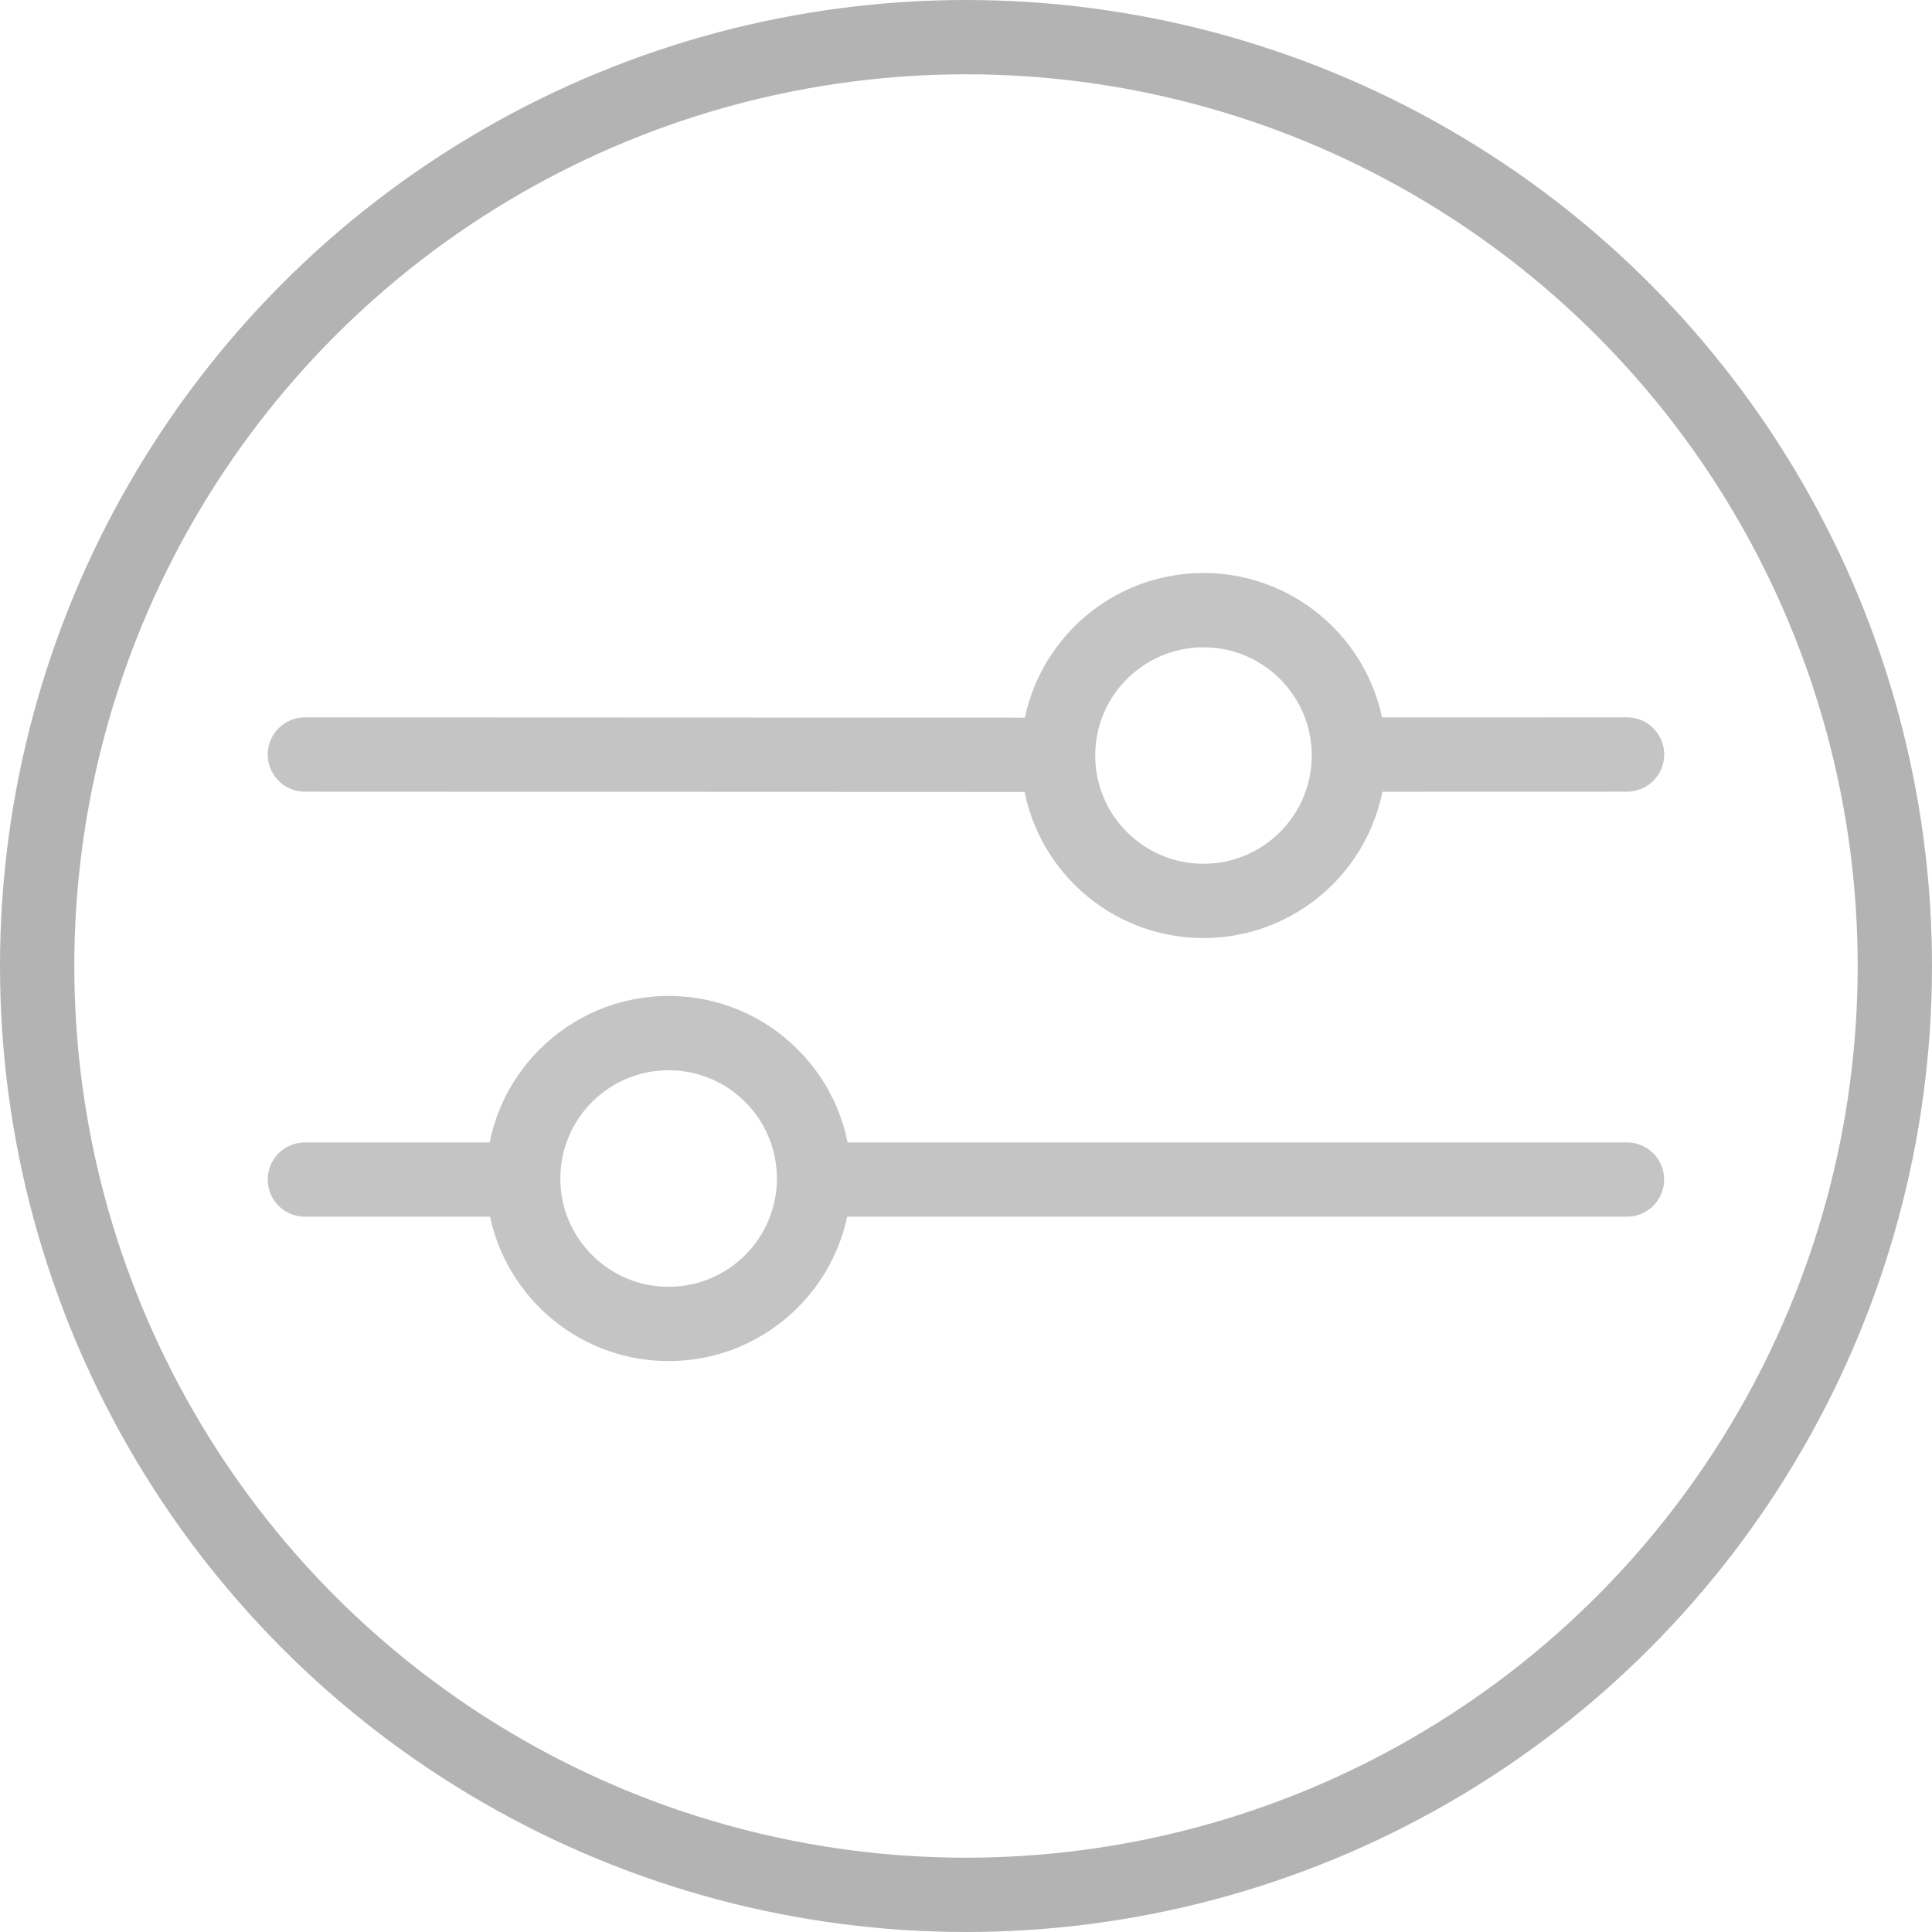 <svg width="26" height="26" viewBox="0 0 26 26" fill="none" xmlns="http://www.w3.org/2000/svg">
<circle cx="13" cy="13" r="12.5" stroke="black" stroke-opacity="0.3"/>
<g clip-path="url(#clip0_851_48)">
<path d="M6.959 15.874H4.103" stroke="#C4C4C4" stroke-linecap="round" stroke-linejoin="round"/>
<path d="M21.895 15.874L11.174 15.874" stroke="#C4C4C4" stroke-linecap="round" stroke-linejoin="round"/>
<path d="M14.102 10.158L4.103 10.154" stroke="#C4C4C4" stroke-linecap="round" stroke-linejoin="round"/>
<path d="M21.896 10.154L18.426 10.155" stroke="#C4C4C4" stroke-linecap="round" stroke-linejoin="round"/>
<path d="M18.153 10.167C18.153 9.087 17.276 8.211 16.196 8.211C15.115 8.211 14.239 9.087 14.239 10.167C14.239 11.248 15.115 12.124 16.196 12.124C17.276 12.124 18.153 11.248 18.153 10.167Z" stroke="#C4C4C4" stroke-linecap="round" stroke-linejoin="bevel"/>
<path d="M10.955 15.86C10.955 14.779 10.079 13.903 8.998 13.903C7.917 13.903 7.041 14.779 7.041 15.86C7.041 16.941 7.917 17.817 8.998 17.817C10.079 17.817 10.955 16.941 10.955 15.86Z" stroke="#C4C4C4" stroke-linecap="round" stroke-linejoin="bevel"/>
</g>
<defs>
<clipPath id="clip0_851_48">
<rect width="19.158" height="19.158" fill="white" transform="translate(3.421 3.421)"/>
</clipPath>
</defs>
</svg>
